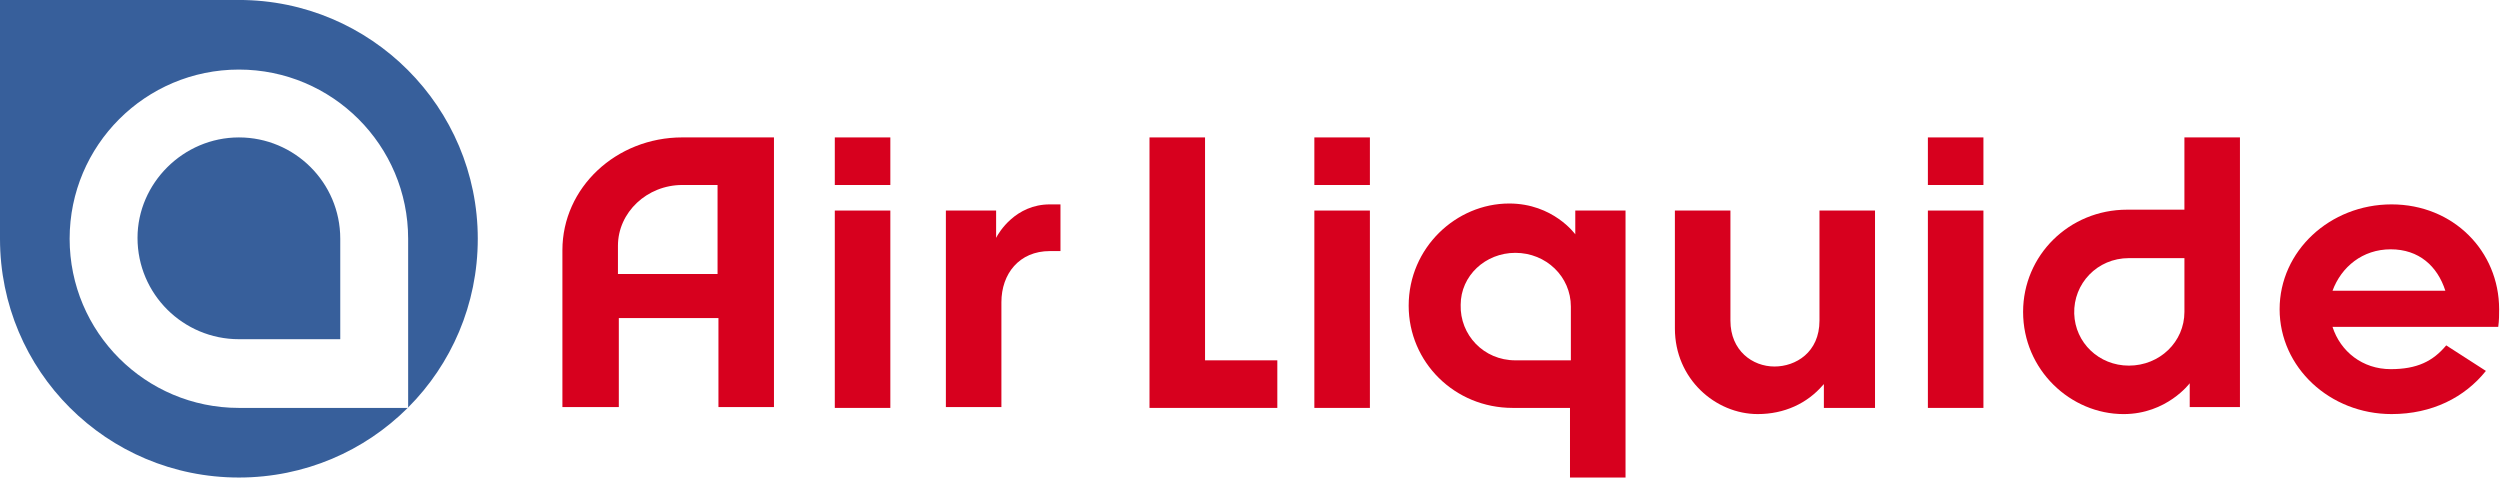 <?xml version="1.0" ?>
<svg xmlns="http://www.w3.org/2000/svg" baseProfile="tiny-ps" viewBox="0 0 1602 306">
	<style>
		.shp0 { fill: none } 
		.shp1 { fill: #d7001e } 
		.shp2 { fill: #375f9b } 
	</style>
	<g id="Layer">
		<path id="Layer" class="shp0" d="M-172.86 -115.77L1774.86 -115.77L1774.86 478.77L-172.86 478.77L-172.86 -115.77Z"/>
		<g id="Layer">
			<g id="Layer">
				<g id="Layer">
					<path id="Layer" class="shp1" d="M638.31 134.92C638.31 134.92 638.31 146.78 638.31 152.42C640.01 149.03 650.74 130.97 672.77 130.97L679.55 130.97L679.55 160.89L672.77 160.89C653 160.89 641.7 175.57 641.7 193.64L641.7 260.83L606.12 260.83L606.12 134.92L638.31 134.92L638.31 134.92Z"/>
				</g>
				<g id="Layer">
					<path id="Layer" fill-rule="evenodd" class="shp1" d="M1009.44 150.16L1009.44 134.92L1041.64 134.92L1041.64 306L1006.05 306L1006.05 261.39L969.33 261.39C932.05 261.39 902.68 232.04 902.68 195.9C902.68 158.63 933.18 130.41 967.07 130.41C995.32 130.4 1009.44 150.16 1009.44 150.16ZM1006.61 196.46C1006.61 177.27 990.8 162.02 971.03 162.02C951.82 162.02 936 176.7 936 195.33C935.44 214.53 950.69 230.9 971.03 230.9L1006.61 230.9L1006.61 196.46Z"/>
				</g>
				<g id="Layer">
					<path id="Layer" class="shp1" d="M570.53 134.92L570.53 261.39L534.94 261.39L534.94 134.92L570.53 134.92ZM570.53 88.06L570.53 118.55L534.94 118.55L534.94 88.06L570.53 88.06Z"/>
				</g>
				<g id="Layer">
					<path id="Layer" fill-rule="evenodd" class="shp1" d="M460.38 203.8L396.54 203.8L396.54 260.83L360.39 260.83L360.39 160.32C360.39 120.24 394.85 88.05 437.22 88.05L495.96 88.05L495.96 260.83L460.38 260.83L460.38 203.8ZM437.22 118.54C414.62 118.54 395.98 136.05 395.98 157.5L395.98 175.57L459.81 175.57L459.81 118.54L437.22 118.54Z"/>
				</g>
				<g id="Layer">
					<path id="Layer" class="shp1" d="M877.83 88.06L877.83 118.55L842.24 118.55L842.24 88.06L877.83 88.06ZM877.83 134.92L877.83 261.39L842.24 261.39L842.24 134.92L877.83 134.92Z"/>
				</g>
				<g id="Layer">
					<path id="Layer" class="shp1" d="M1270.98 88.06L1270.98 118.55L1235.39 118.55L1235.39 88.06L1270.98 88.06ZM1270.98 134.92L1270.98 261.39L1235.39 261.39L1235.39 134.92L1270.98 134.92Z"/>
				</g>
				<g id="Layer">
					<path id="Layer" class="shp1" d="M1073.27 134.92L1108.86 134.92L1108.86 205.49C1108.86 224.69 1122.99 234.86 1137.11 234.86C1150.67 234.86 1165.92 225.82 1165.92 205.49L1165.92 134.92L1201.51 134.92L1201.51 261.39L1168.74 261.39L1168.74 246.15L1168.18 246.71C1158.01 258.57 1143.32 265.34 1126.37 265.34C1099.26 265.34 1073.28 242.76 1073.28 210.57L1073.27 134.92Z"/>
				</g>
				<g id="Layer">
					<path id="Layer" class="shp1" d="M772.19 88.06L772.19 230.9L818.51 230.9L818.51 261.39L736.6 261.39L736.6 88.06L772.19 88.06Z"/>
				</g>
				<g id="Layer">
					<path id="Layer" fill-rule="evenodd" class="shp1" d="M1360.8 265.35C1326.91 265.35 1296.4 237.12 1296.4 199.85C1296.4 163.72 1325.78 134.36 1363.06 134.36L1399.77 134.36L1399.77 88.06L1435.36 88.06L1435.36 260.83L1403.17 260.83L1403.17 245.59C1403.17 245.59 1388.48 265.34 1360.8 265.35ZM1399.78 165.41L1364.19 165.41C1343.85 165.41 1328.6 181.78 1329.16 200.98C1329.73 219.61 1344.98 234.29 1364.19 234.29C1383.96 234.29 1399.78 219.05 1399.78 199.85L1399.78 165.41Z"/>
				</g>
				<g id="Layer">
					<path id="Layer" fill-rule="evenodd" class="shp1" d="M1532.52 265.34C1492.98 265.34 1460.78 235.42 1460.78 198.16C1460.78 160.89 1492.98 130.97 1532.52 130.97C1572.06 130.97 1601.44 160.89 1601.44 198.16C1601.44 201.54 1601.44 205.49 1600.87 209.45L1494.67 209.45C1499.76 225.26 1513.88 236.55 1531.96 236.55C1548.9 236.55 1559.07 231.47 1567.54 221.31L1592.96 237.68C1579.41 254.62 1558.51 265.34 1532.52 265.34ZM1494.68 186.3L1566.98 186.3C1561.9 170.49 1550.04 159.76 1531.96 159.76C1513.88 159.76 1500.32 171.05 1494.68 186.3Z"/>
				</g>
				<g id="Layer">
					<path id="Layer" fill-rule="evenodd" class="shp2" d="M306.16 152.99C306.16 195.26 289.13 233.45 261.54 261.11L261.54 152.99C261.54 93.14 212.96 44.58 153.08 44.58C93.2 44.58 44.62 93.14 44.62 152.99C44.62 212.84 93.2 261.39 153.08 261.39L261.26 261.39C233.59 288.98 195.37 306 153.08 306C68.35 306 0 237.68 0 152.99L0 -0.02L153.08 -0.02C237.81 -0.02 306.16 68.86 306.16 152.99ZM261.26 261.39C261.35 261.3 261.44 261.2 261.54 261.11L261.54 261.39L261.26 261.39ZM153.08 88.06C188.67 88.06 218.04 116.85 218.04 152.99L218.04 217.36L153.08 217.36C117.49 217.36 88.12 188.56 88.12 152.42C88.12 117.41 117.49 88.06 153.08 88.06Z"/>
				</g>
			</g>
		</g>
	</g>
</svg>